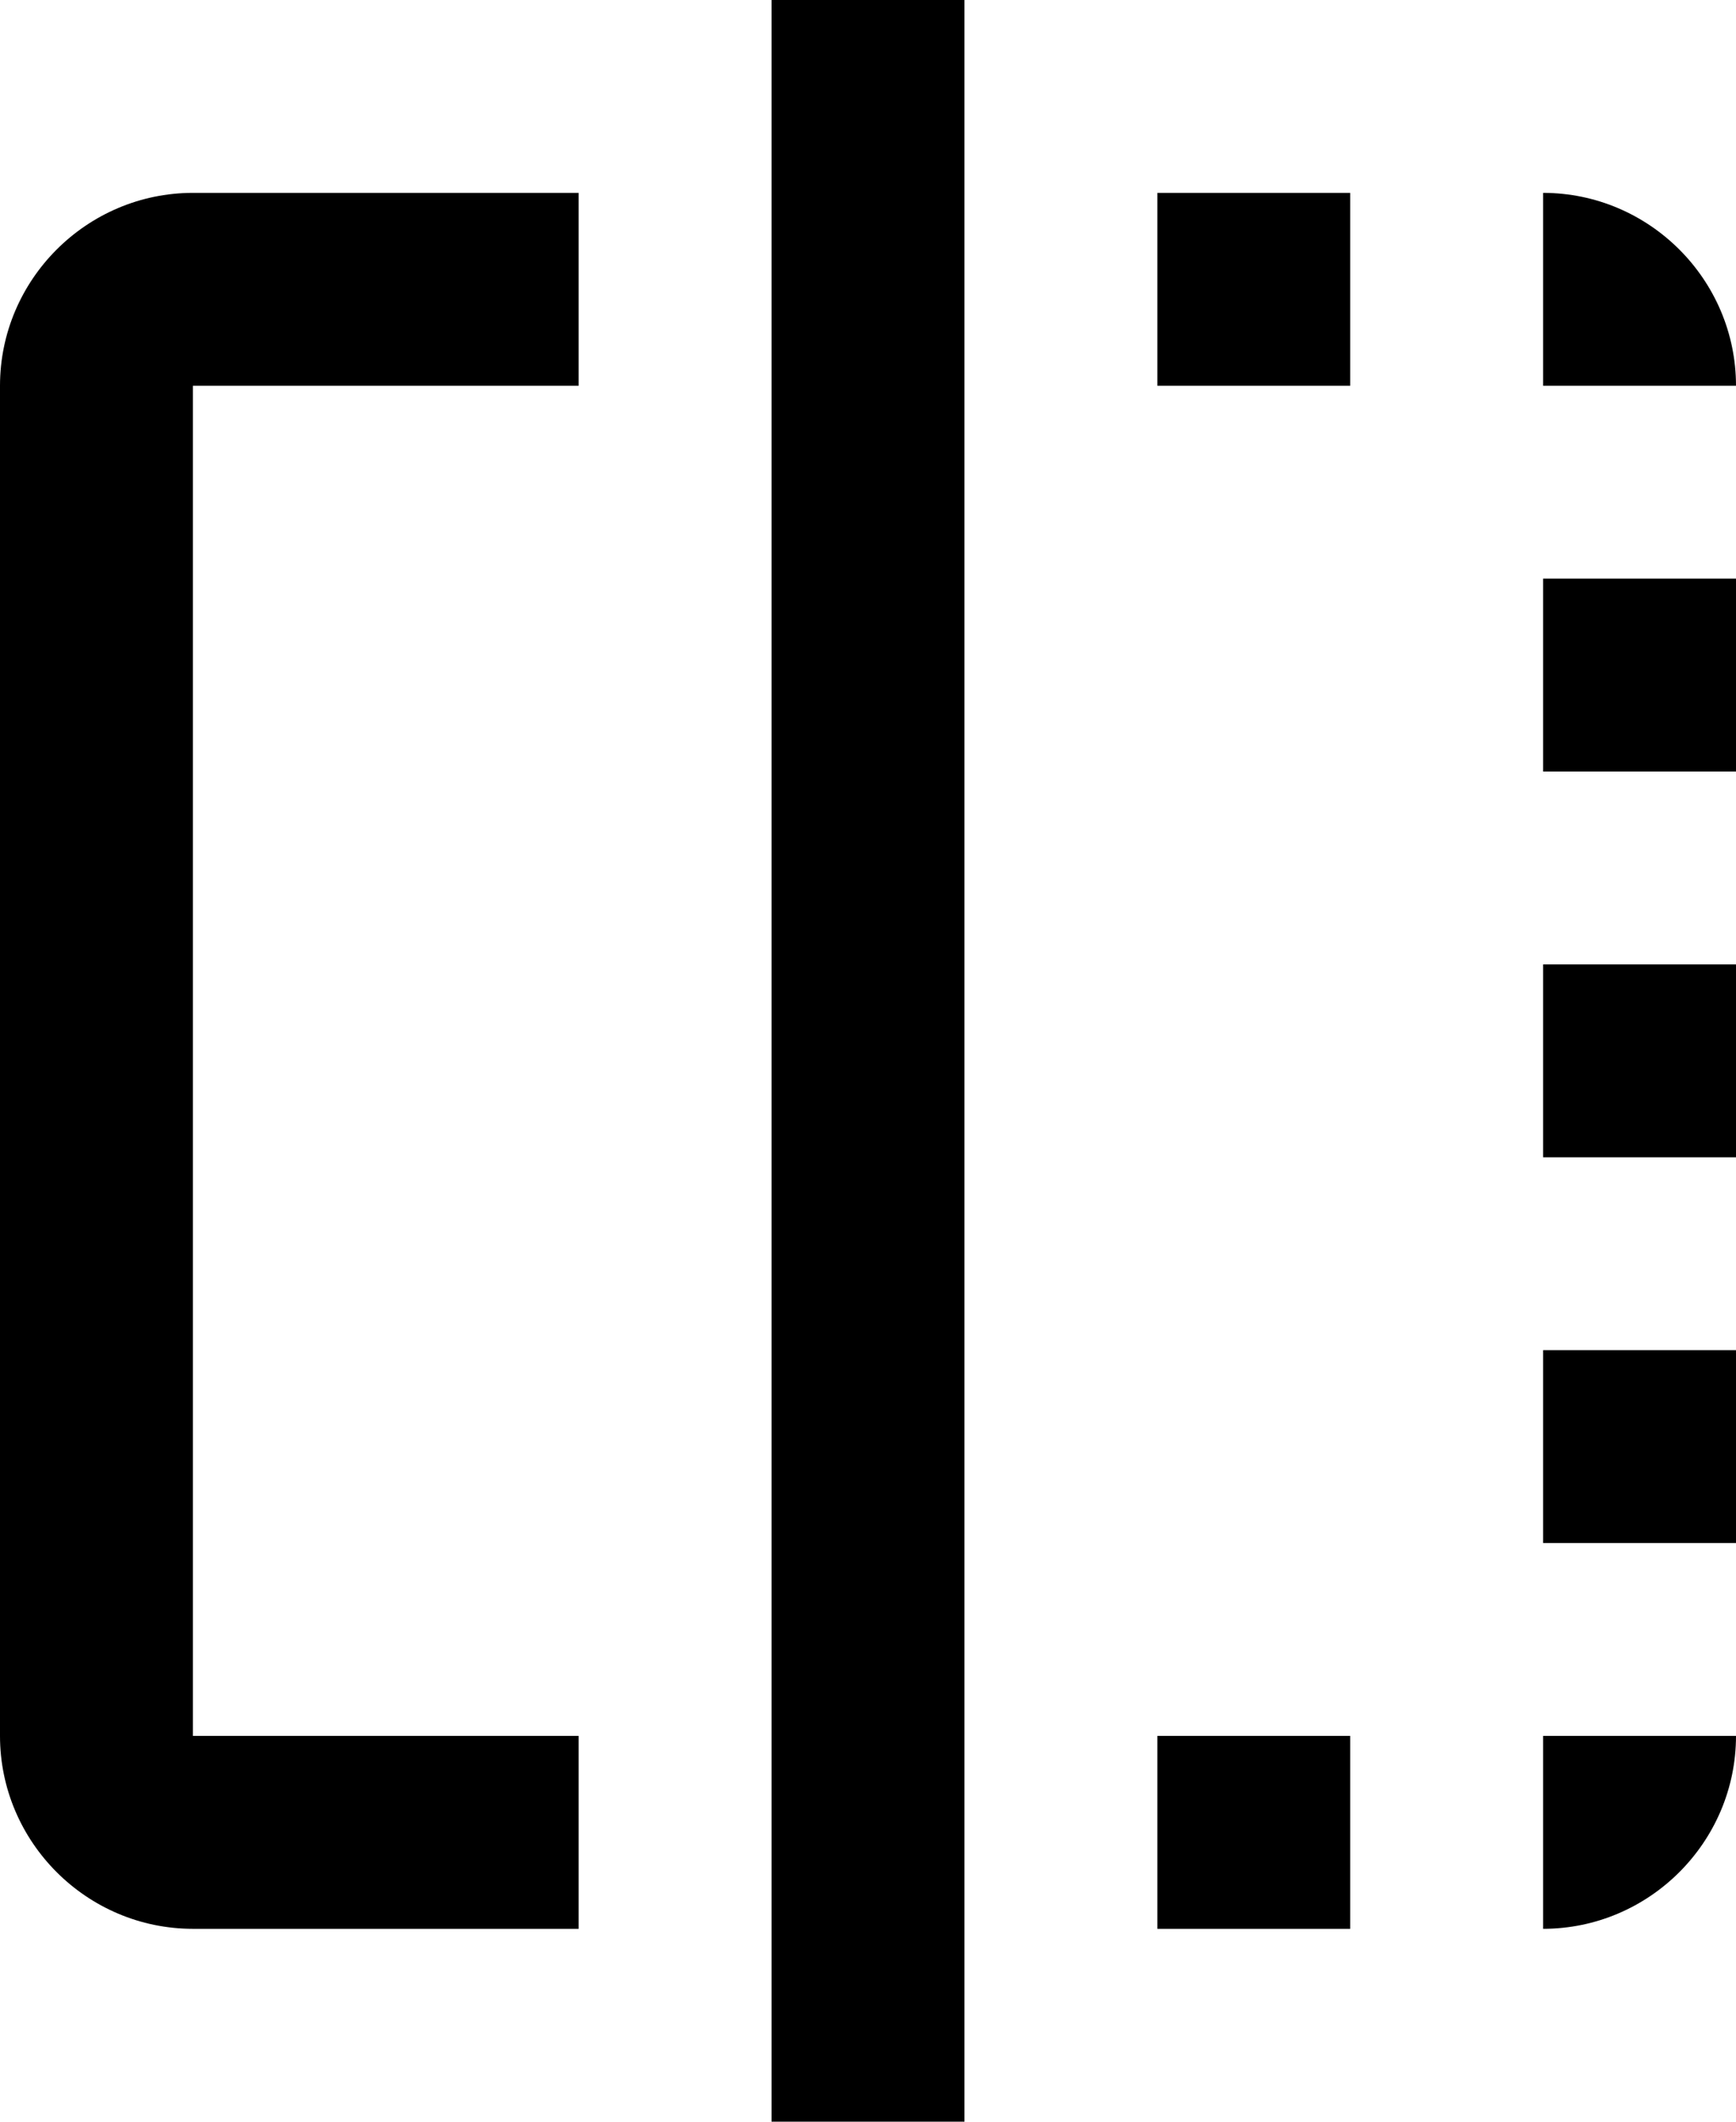 <?xml version="1.0" encoding="UTF-8"?>
<svg width="18px" height="22px" viewBox="0 0 18 22" version="1.1" xmlns="http://www.w3.org/2000/svg" xmlns:xlink="http://www.w3.org/1999/xlink">
    <!-- Generator: Sketch 42 (36781) - http://www.bohemiancoding.com/sketch -->
    <title>ic_flip</title>
    <desc>Created with Sketch.</desc>
    <defs></defs>
    <g id="Page-1" stroke="none" stroke-width="1" fill="none" fill-rule="evenodd">
        <g id="Image" transform="translate(-291, -433)">
            <g id="ic_flip" transform="translate(288, 432)">
                <g id="Icon-24px">
                    <polygon id="Shape" points="0 0 24 0 24 24 0 24"></polygon>
                    <path d="M15,21 L17,21 L17,19 L15,19 L15,21 L15,21 Z M19,9 L21,9 L21,7 L19,7 L19,9 L19,9 Z M3,5 L3,19 C3,20.1 3.9,21 5,21 L9,21 L9,19 L5,19 L5,5 L9,5 L9,3 L5,3 C3.9,3 3,3.9 3,5 L3,5 Z M19,3 L19,5 L21,5 C21,3.9 20.1,3 19,3 L19,3 Z M11,23 L13,23 L13,1 L11,1 L11,23 L11,23 Z M19,17 L21,17 L21,15 L19,15 L19,17 L19,17 Z M15,5 L17,5 L17,3 L15,3 L15,5 L15,5 Z M19,13 L21,13 L21,11 L19,11 L19,13 L19,13 Z M19,21 C20.1,21 21,20.1 21,19 L19,19 L19,21 L19,21 Z" id="Shape" fill="#000000"></path>
                </g>
            </g>
        </g>
    </g>
</svg>